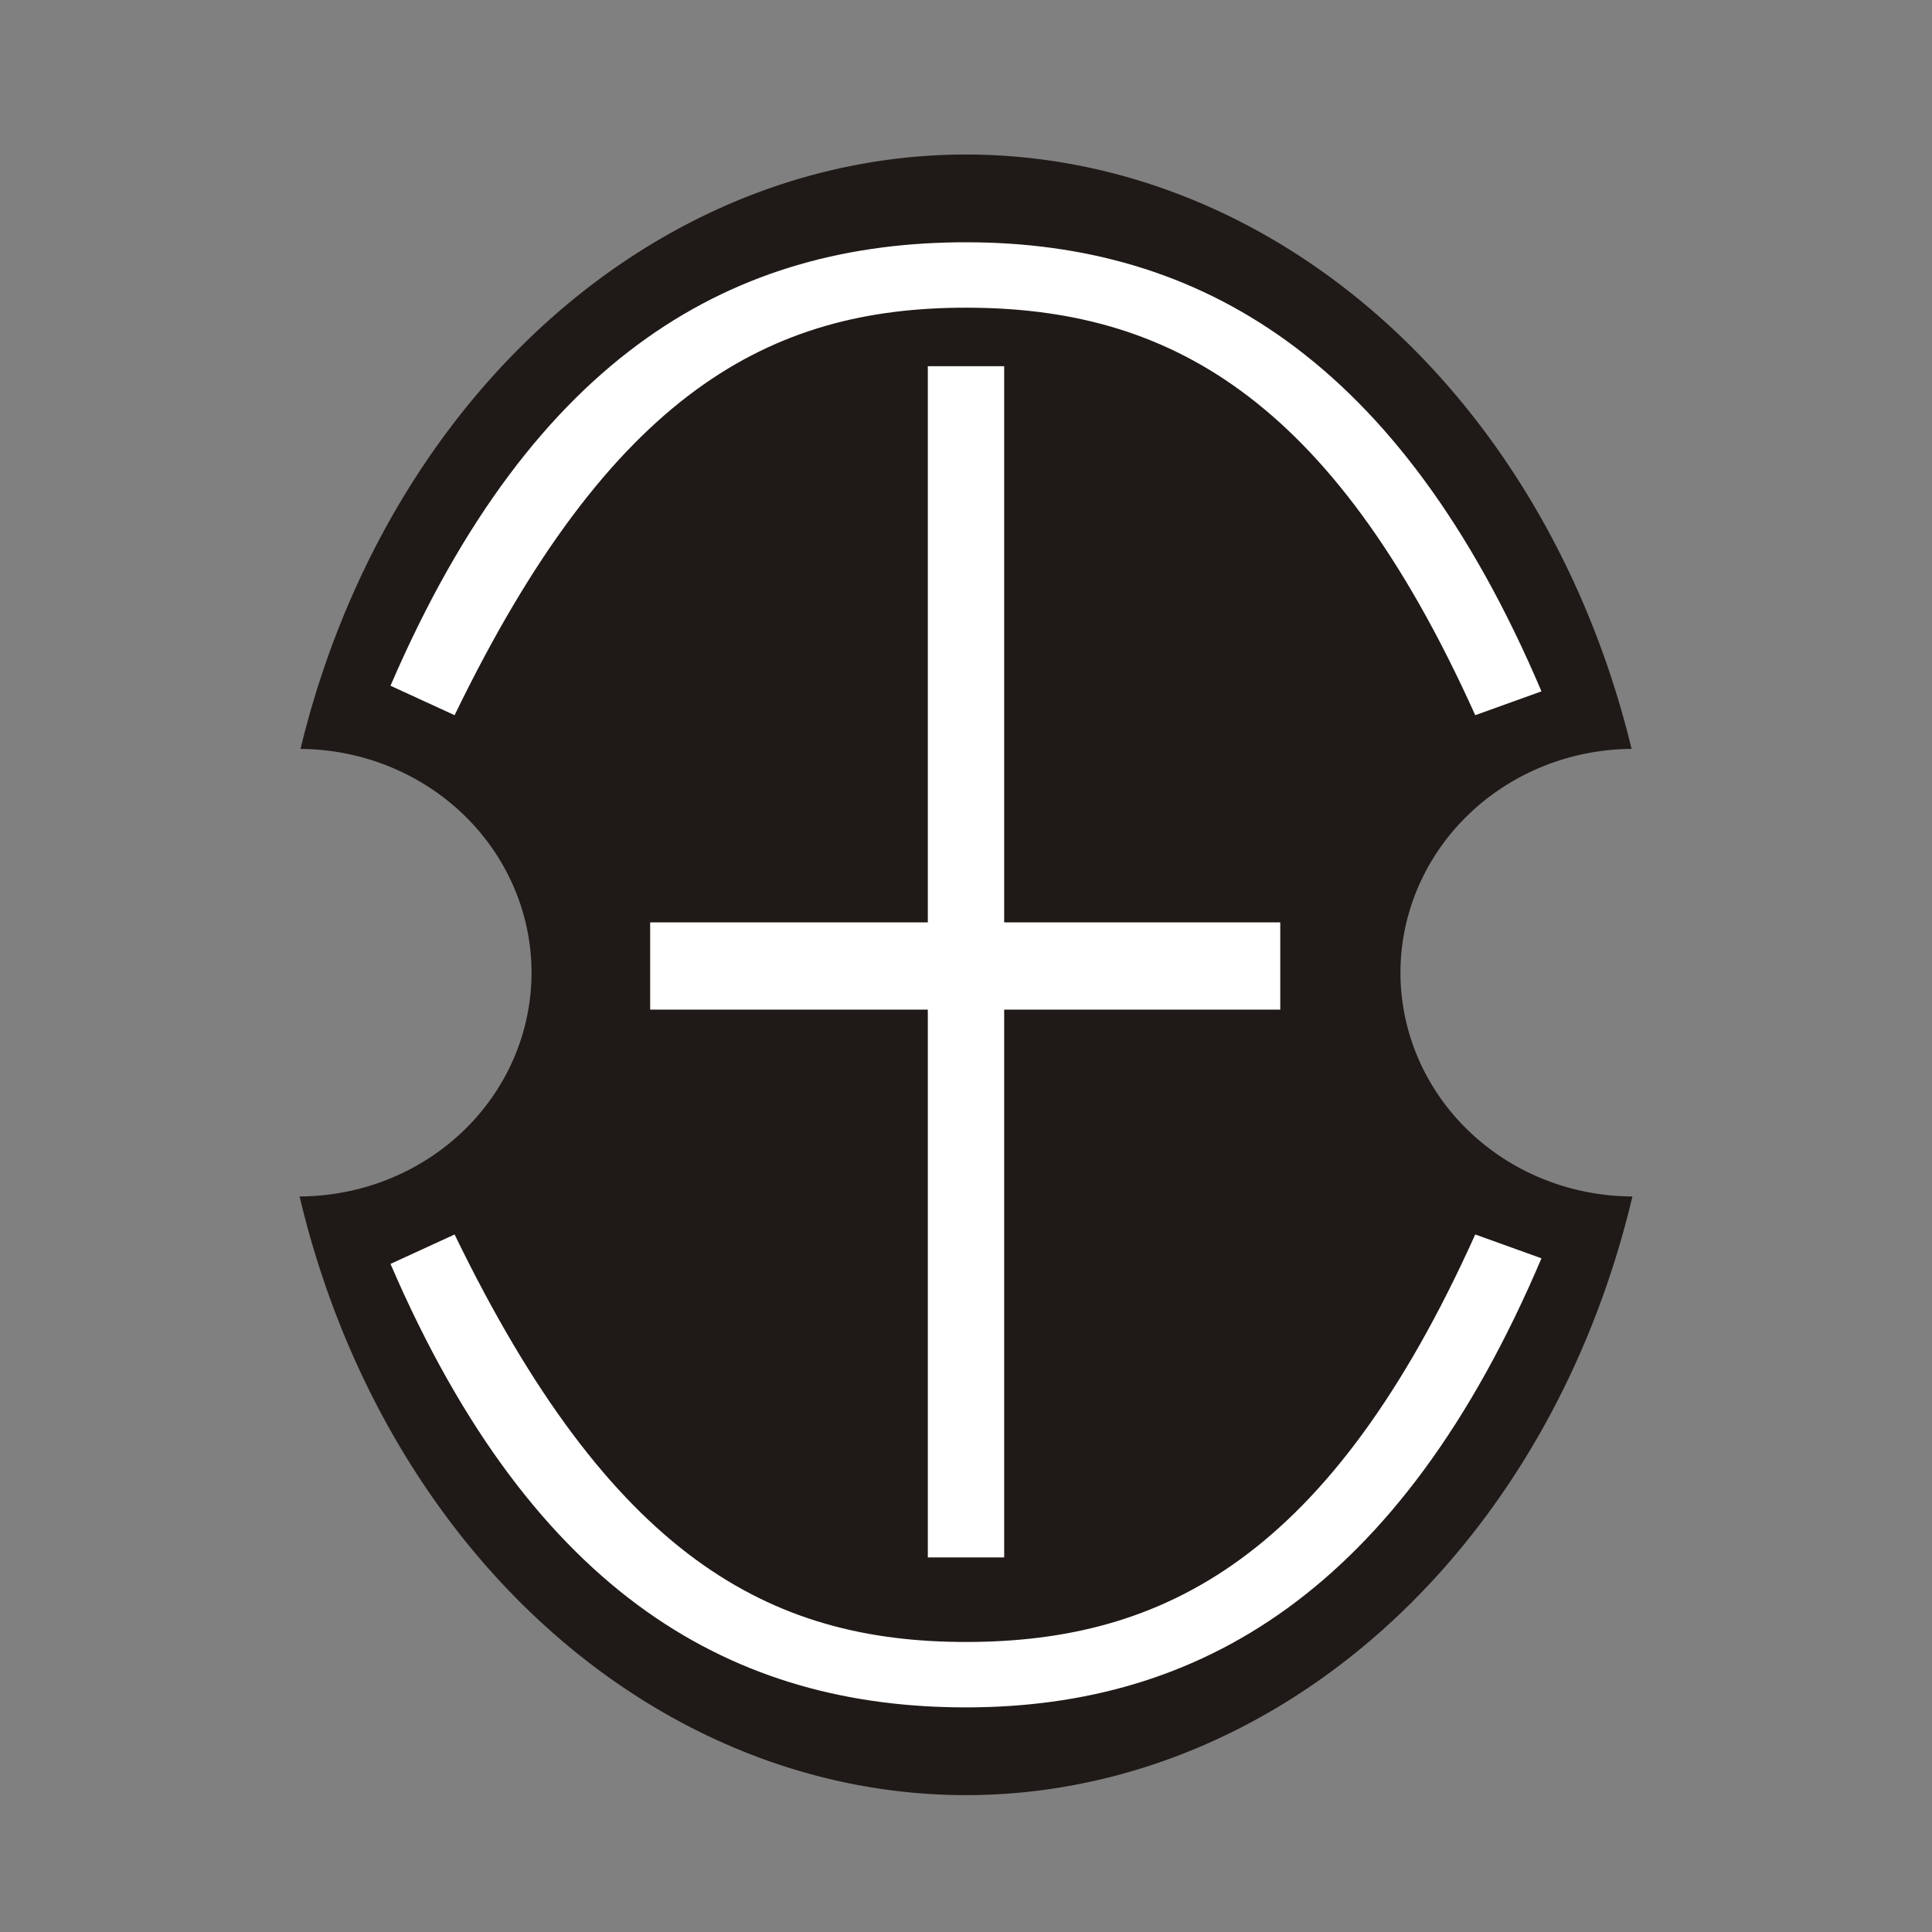 <?xml version="1.0" encoding="UTF-8" standalone="no"?>
<svg
   clip-rule="evenodd"
   fill-rule="evenodd"
   height="177.17"
   image-rendering="optimizeQuality"
   shape-rendering="geometricPrecision"
   viewBox="0 0 50 50"
   width="177.17"
   version="1.1"
   id="svg8541"
   sodipodi:docname="bCaptain_white.svg"
   inkscape:version="1.2.1 (9c6d41e410, 2022-07-14)"
   xmlns:inkscape="http://www.inkscape.org/namespaces/inkscape"
   xmlns:sodipodi="http://sodipodi.sourceforge.net/DTD/sodipodi-0.dtd"
   xmlns:xlink="http://www.w3.org/1999/xlink"
   xmlns="http://www.w3.org/2000/svg"
   xmlns:svg="http://www.w3.org/2000/svg">
  <rect x="0" y="0" width="50" height="50" fill="#808080" stroke="none"/>
  <defs
     id="defs8545">
    <linearGradient
       id="linearGradient9054">
      <stop
         offset="0"
         stop-color="#e6e6e6"
         id="stop9050"
         style="stop-color:#ffffff;stop-opacity:1;" />
      <stop
         offset="1"
         stop-color="#aba9a8"
         id="stop9052"
         style="stop-color:#ffffff;stop-opacity:1;" />
    </linearGradient>
  </defs>
  <sodipodi:namedview
     id="namedview8543"
     pagecolor="#ffffff"
     bordercolor="#000000"
     borderopacity="0.25"
     inkscape:showpageshadow="2"
     inkscape:pageopacity="0.0"
     inkscape:pagecheckerboard="0"
     inkscape:deskcolor="#d1d1d1"
     showgrid="false"
     inkscape:zoom="4.9161822"
     inkscape:cx="88.483294"
     inkscape:cy="88.686704"
     inkscape:window-width="1920"
     inkscape:window-height="1051"
     inkscape:window-x="0"
     inkscape:window-y="0"
     inkscape:window-maximized="1"
     inkscape:current-layer="g8539" />
  <linearGradient
     id="a">
    <stop
       offset="0"
       stop-color="#e6e6e6"
       id="stop8519"
       style="stop-color:#ffffff;stop-opacity:1;" />
    <stop
       offset="1"
       stop-color="#aba9a8"
       id="stop8521"
       style="stop-color:#ffffff;stop-opacity:1;" />
  </linearGradient>
  <linearGradient
     id="b"
     gradientUnits="userSpaceOnUse"
     x1="27.894"
     x2="40.88"
     y1="24.892"
     y2="24.892">
    <stop
       offset="0"
       stop-color="#e6e6e6"
       id="stop8524"
       style="stop-color:#ffffff;stop-opacity:1;" />
    <stop
       offset="1"
       stop-color="#e6e6e6"
       stop-opacity="0"
       id="stop8526"
       style="stop-color:#ffffff;stop-opacity:1;" />
  </linearGradient>
  <linearGradient
     id="c"
     gradientUnits="userSpaceOnUse"
     x1="25.052"
     x2="43.183"
     xlink:href="#linearGradient9054"
     y1="26.219"
     y2="26.297" />
  <linearGradient
     id="d"
     gradientTransform="matrix(1 0 0 -1 -.13 49.623)"
     gradientUnits="userSpaceOnUse"
     x1="25.182"
     x2="43.313"
     xlink:href="#a"
     y1="25.175"
     y2="25.253" />
  <path
     d="m25 3.999a17.92 21.229 0 0 0 -17.223 15.383 6.022 5.793 0 0 1 5.979 5.79 6.022 5.793 0 0 1 -6.003 5.792 17.92 21.229 0 0 0 17.247 15.494 17.92 21.229 0 0 0 17.247-15.494 6.022 5.793 0 0 1 -6.003-5.792 6.022 5.793 0 0 1 5.981-5.791 17.92 21.229 0 0 0 -17.226-15.382z"
     fill="#1f1a17"
     id="path8531" />
  <path
     d="m24.012 9.477v14.394h-7.186v2.258h7.186v14.177h1.976v-14.177h7.145v-2.258h-7.145v-14.394z"
     fill="url(#b)"
     id="path8533" />
  <g
     transform="translate(0 -.105)"
     id="g8539">
    <path
       d="m25.03 6.375c-5.966-.011-11.193 2.815-14.924 11.477l1.659.762c4.045-8.348 8.154-10.555 13.263-10.546 5.108.009 9.399 2.208 13.151 10.546l1.714-.617c-3.679-8.661-8.897-11.611-14.864-11.622z"
       fill="url(#c)"
       id="path8535" />
    <path
       d="m25.03 44.292c-5.966.011-11.193-2.815-14.924-11.477l1.659-.762c4.045 8.348 8.154 10.555 13.263 10.546 5.108-.009 9.399-2.208 13.151-10.546l1.714.617c-3.679 8.661-8.897 11.611-14.864 11.622z"
       fill="url(#d)"
       id="path8537" />
  </g>
</svg>
